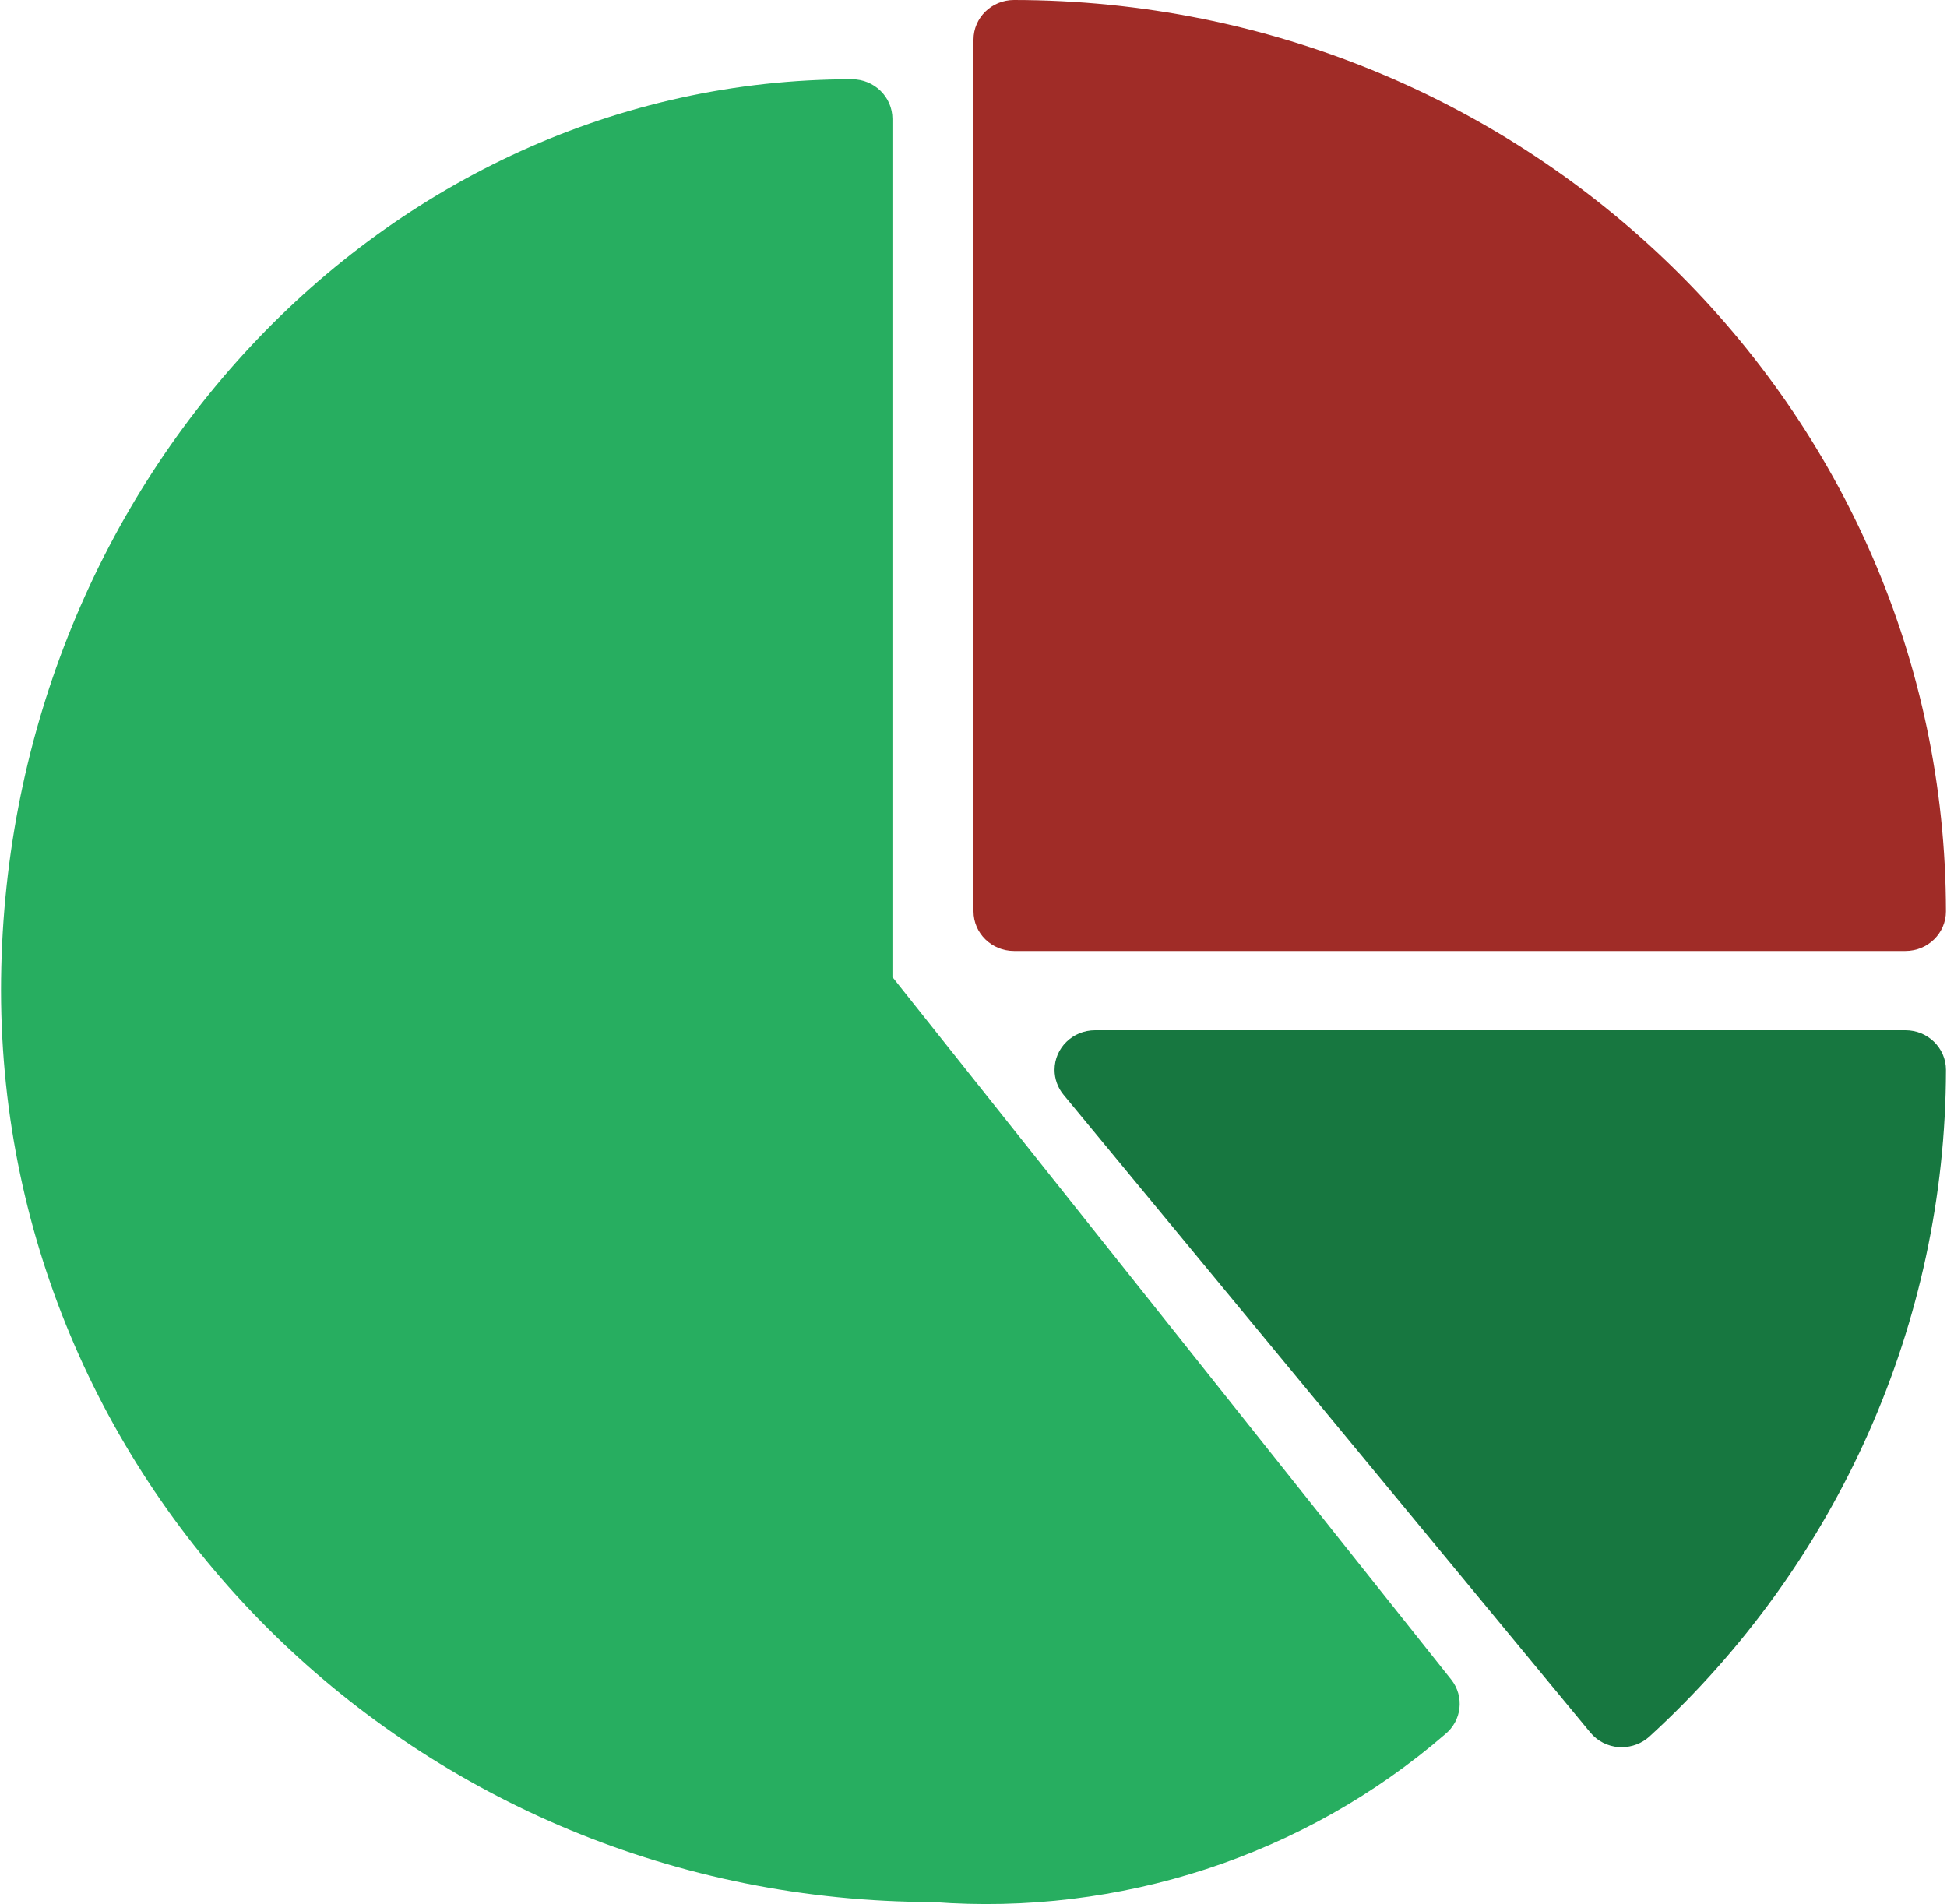 <svg width="91" height="89" viewBox="0 0 91 89" fill="none" xmlns="http://www.w3.org/2000/svg">
<g clip-path="url(#clip0)">
<path d="M47.394 0C46.348 0 45.5 0.829 45.5 1.852V42.6C45.5 43.623 46.348 44.453 47.394 44.453H89.058C90.103 44.453 90.951 43.623 90.951 42.6C90.924 19.084 71.439 0.027 47.394 0Z" fill="#A02C27"/>
<path d="M67.827 78.507L41.711 45.671V5.557C41.711 4.534 40.863 3.704 39.818 3.704C17.887 3.704 0.048 22.815 0.048 46.304C0.075 69.821 19.56 88.878 43.605 88.905C52.336 89.568 60.968 86.743 67.531 81.074C68.325 80.438 68.456 79.299 67.827 78.507Z" fill="#27AE60"/>
<path d="M89.058 48.157H51.181C50.136 48.157 49.288 48.986 49.288 50.009C49.288 50.432 49.436 50.843 49.708 51.172L74.328 80.981C74.658 81.382 75.144 81.63 75.668 81.666H75.801C76.28 81.667 76.742 81.489 77.093 81.17C85.915 73.101 90.931 61.822 90.952 50.009C90.951 48.986 90.104 48.157 89.058 48.157Z" fill="#177740"/>
</g>
<defs>
<clipPath id="clip0">
<rect width="91" height="89" fill="white"/>
</clipPath>
</defs>
</svg>
